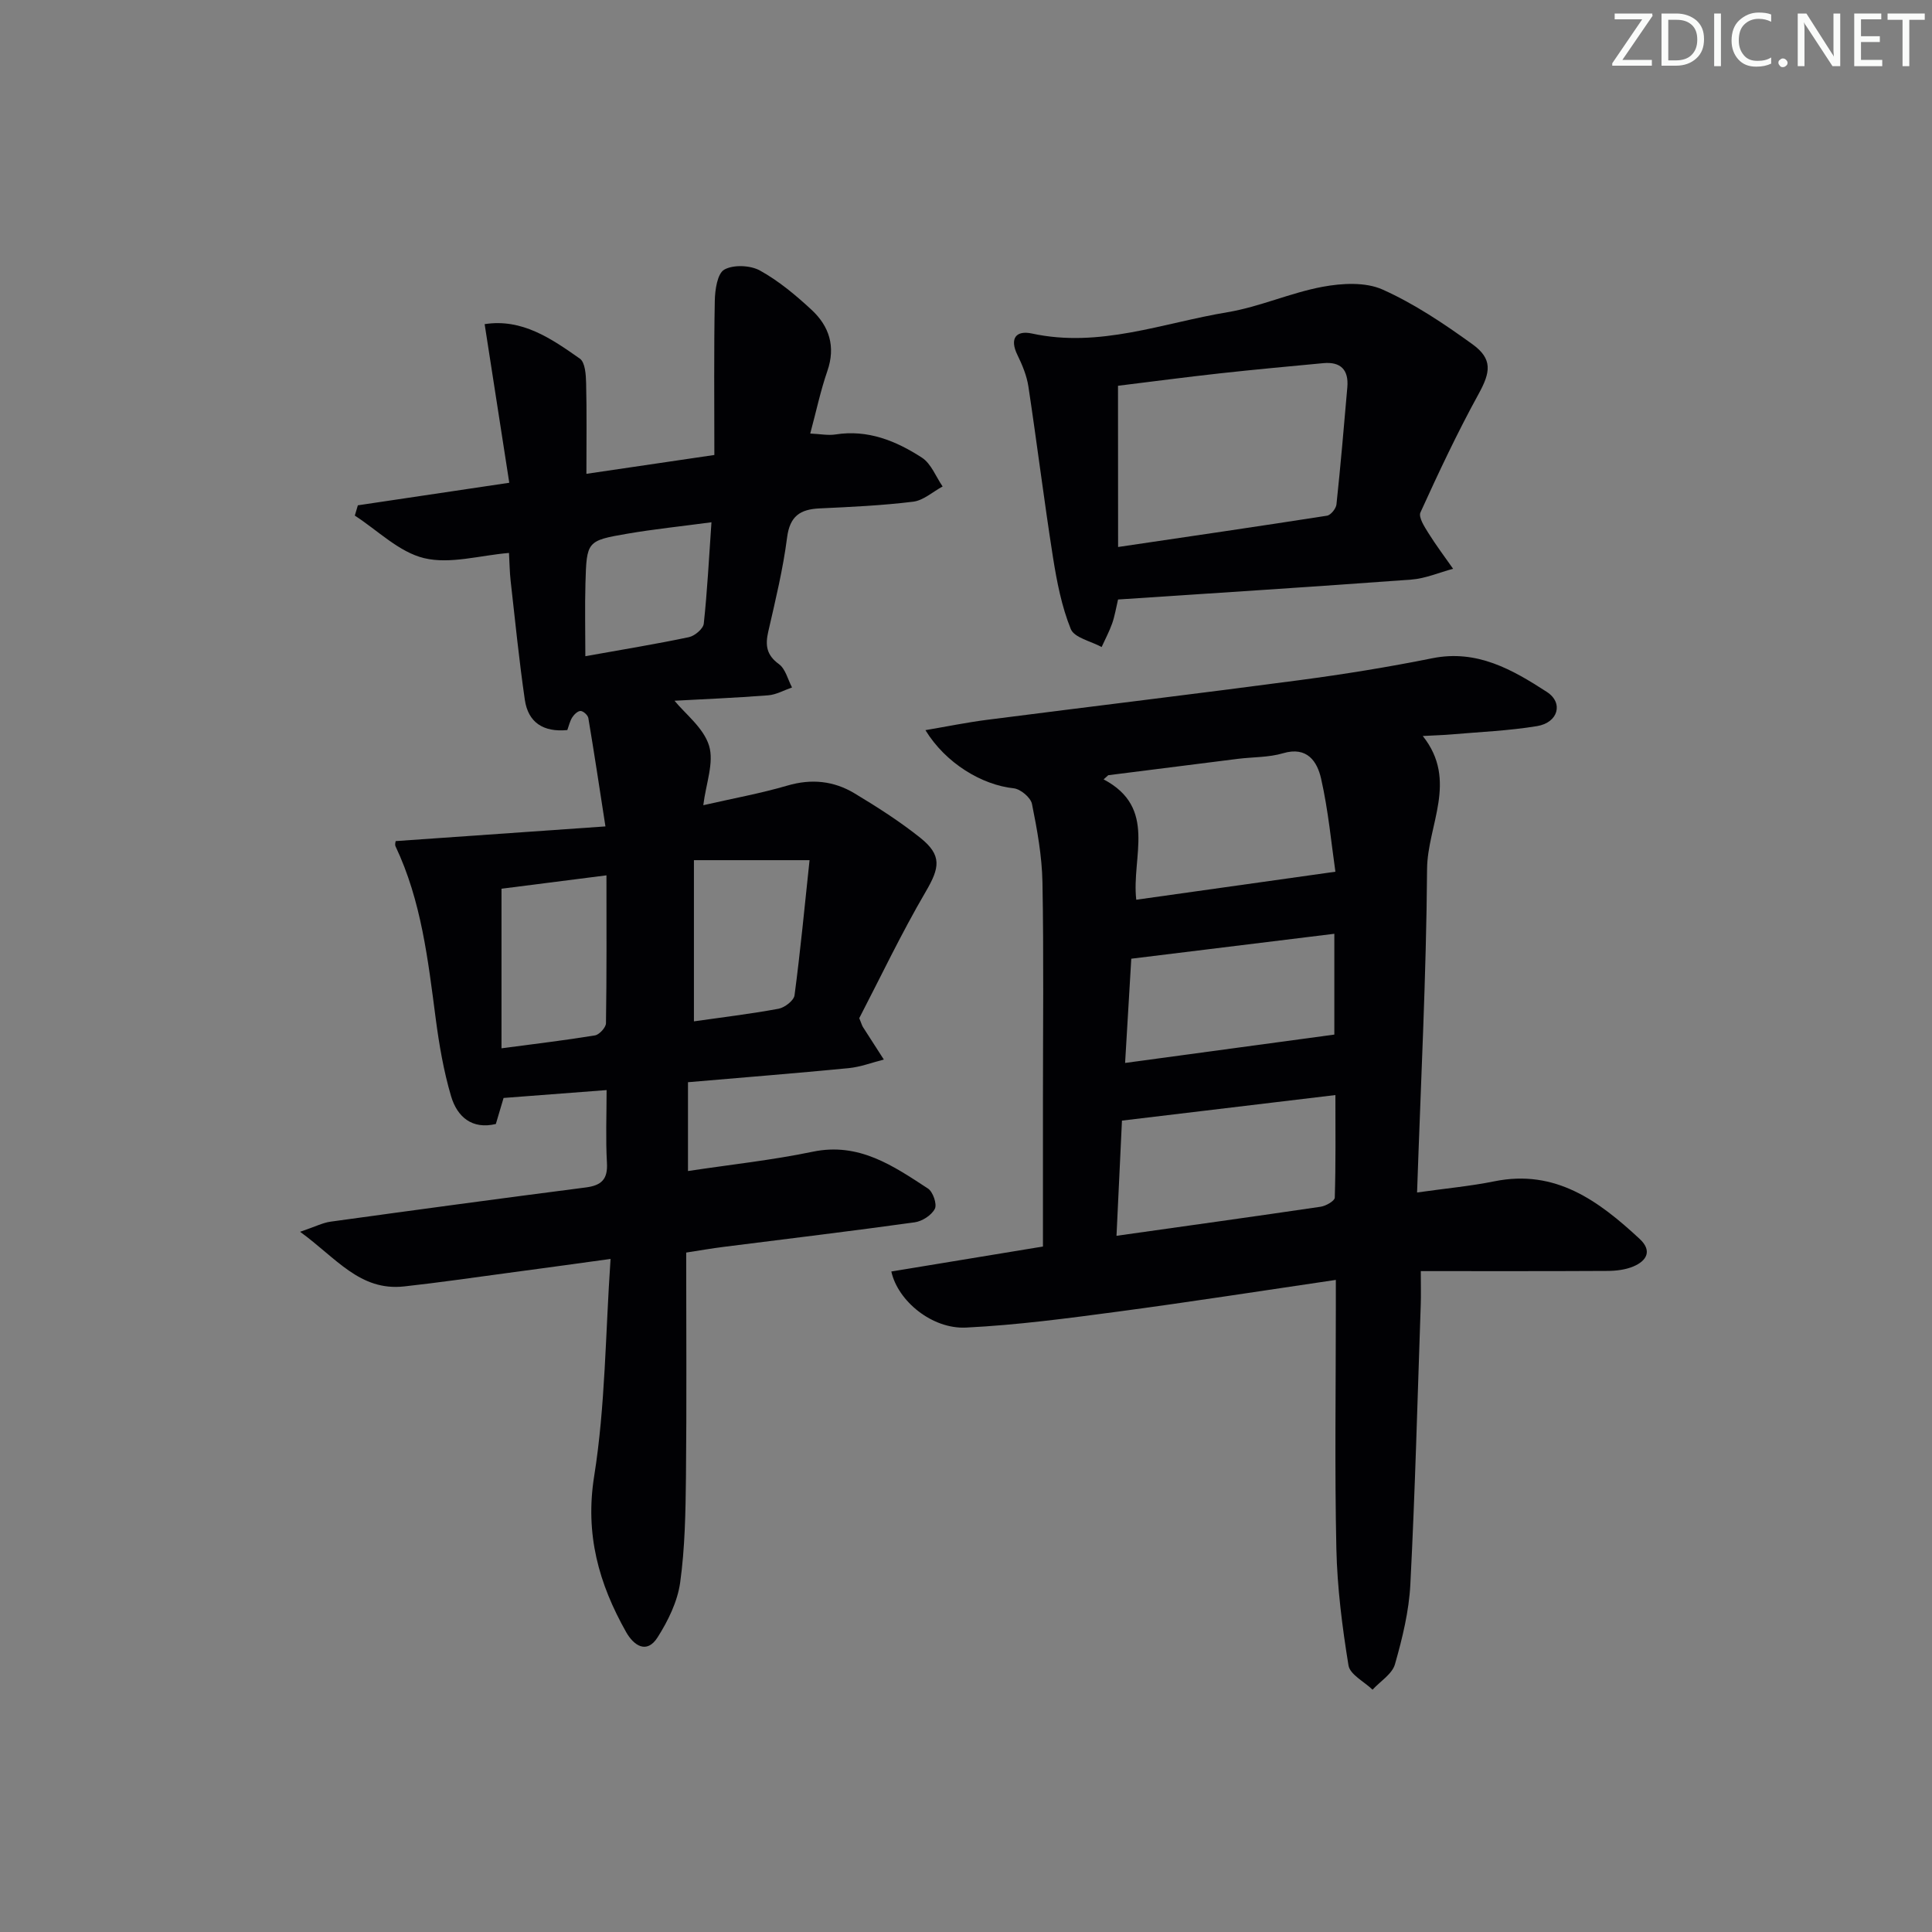 <svg enable-background="new 0 0 400 400" viewBox="0 0 400 400" xmlns="http://www.w3.org/2000/svg"><rect x="0" y="0" width="400" height="400" fill="#808080" stroke="none"/><g fill="#fafbfa"><path d="m342.2 3.2-6.3 9.2h6.1v1.2h-8.2v-.5l6.2-9.1h-5.7v-1.2h7.8v.4z"/><path d="m344 13.7v-10.9h3.1c1.6 0 3 .5 4.1 1.4 1.1 1 1.6 2.2 1.6 3.9s-.5 3-1.6 4-2.5 1.5-4.2 1.5h-3zm1.4-9.6v8.4h1.6c1.4 0 2.5-.4 3.2-1.1.8-.8 1.2-1.8 1.2-3.2s-.4-2.4-1.2-3.1-1.8-1-3.1-1z"/><path d="m356.3 2.8v10.9h-1.4v-10.9z"/><path d="m366.6 13.2c-.8.4-1.8.6-3 .6-1.6 0-2.8-.5-3.7-1.5s-1.4-2.3-1.4-3.9c0-1.7.5-3.2 1.6-4.2s2.4-1.6 4-1.6c1 0 1.9.1 2.6.4v1.5c-.8-.4-1.6-.6-2.6-.6-1.2 0-2.2.4-3 1.2s-1.1 1.9-1.1 3.3c0 1.3.4 2.3 1.1 3.1s1.6 1.1 2.8 1.1c1.1 0 2-.2 2.8-.7v1.3z"/><path d="m368.2 13c0-.3.1-.5.3-.6.2-.2.4-.3.6-.3.3 0 .5.1.7.3s.3.4.3.6-.1.5-.3.6c-.2.2-.4.3-.7.3s-.5-.1-.6-.3c-.2-.2-.3-.4-.3-.6z"/><path d="m381.1 13.7h-1.7l-5.5-8.4c-.2-.2-.3-.5-.4-.7 0 .2.1.8.1 1.5v7.6h-1.4v-10.9h1.8l5.3 8.3c.3.4.4.6.4.8 0-.3-.1-.8-.1-1.6v-7.5h1.4v10.9z"/><path d="m389.7 13.7h-5.8v-10.9h5.6v1.2h-4.2v3.5h3.9v1.2h-3.9v3.7h4.4z"/><path d="m398.4 4.1h-3.1v9.6h-1.4v-9.6h-3.1v-1.3h7.7v1.3z"/></g><path d="m142.07 259.33c0 15.8.11 31.12-.05 46.43-.08 7.31-.2 14.67-1.2 21.89-.55 3.94-2.5 7.92-4.67 11.34-2.28 3.59-4.98 1.64-6.52-1.09-5.65-10.02-8.54-20.23-6.61-32.3 2.31-14.5 2.32-29.36 3.39-44.95-8.09 1.11-14.79 2.04-21.49 2.93-7.08.95-14.14 1.98-21.24 2.76-9.18 1.01-14.03-5.86-21.55-11.31 3.15-1.07 4.7-1.88 6.33-2.1 17.6-2.43 35.2-4.81 52.82-7.08 3.23-.42 4.58-1.67 4.38-5.09-.28-4.94-.07-9.9-.07-15.07-7.35.56-14.07 1.08-21.33 1.63-.41 1.37-.96 3.23-1.6 5.39-4.92 1.18-8-1.46-9.27-5.75-1.54-5.22-2.47-10.66-3.18-16.07-1.6-12.18-2.97-24.37-8.32-35.67-.18-.39.02-.96.03-1.08 14.28-1 28.45-1.99 43.43-3.04-1.26-8.14-2.34-15.3-3.54-22.43-.1-.6-1.02-1.44-1.59-1.47s-1.36.72-1.74 1.32c-.5.79-.71 1.78-1.02 2.63-4.96.48-8.11-1.56-8.8-6.26-1.19-8.18-2.01-16.42-2.94-24.64-.2-1.81-.22-3.63-.34-5.77-6.01.5-12.16 2.37-17.56 1.08-5.19-1.24-9.61-5.74-14.36-8.81.21-.71.42-1.42.63-2.13 10.18-1.52 20.36-3.03 31.35-4.67-1.72-11.06-3.38-21.77-5.1-32.84 7.72-1.21 13.8 2.98 19.71 7.14 1.1.77 1.26 3.33 1.3 5.07.15 5.97.06 11.95.06 18.78 9.31-1.37 18.05-2.65 26.49-3.9 0-11.11-.11-21.52.09-31.92.04-2.26.53-5.65 1.97-6.46 1.89-1.06 5.39-.91 7.38.19 3.88 2.15 7.4 5.09 10.68 8.13 3.66 3.39 5.04 7.6 3.27 12.69-1.4 4.04-2.28 8.26-3.54 12.93 2.06.09 3.69.43 5.22.19 6.71-1.06 12.55 1.33 17.9 4.8 1.92 1.24 2.89 3.94 4.29 5.97-2.03 1.09-3.97 2.89-6.1 3.15-6.43.79-12.92 1.09-19.4 1.39-4 .19-6.13 1.6-6.7 6.01-.84 6.56-2.42 13.04-3.9 19.5-.65 2.84-.37 4.85 2.21 6.73 1.36.99 1.84 3.18 2.71 4.83-1.65.57-3.27 1.5-4.95 1.63-6.91.53-13.84.82-19.38 1.12 2.21 2.71 6.01 5.6 7.15 9.3 1.08 3.51-.65 7.88-1.19 12.33 6.16-1.41 11.87-2.44 17.4-4.06 5-1.47 9.62-.98 13.92 1.61 4.69 2.82 9.34 5.79 13.61 9.2 4.54 3.63 4.01 6.21 1.14 11.12-5.09 8.7-9.43 17.84-13.78 26.22.51 1.25.59 1.58.77 1.85 1.43 2.25 2.88 4.48 4.32 6.72-2.43.61-4.83 1.54-7.3 1.78-11.04 1.07-22.1 1.95-33.25 2.91v18.39c8.85-1.34 17.43-2.25 25.83-4 9.57-1.99 16.65 2.92 23.85 7.62 1.04.67 1.92 3.24 1.43 4.2-.68 1.33-2.63 2.59-4.19 2.8-13.15 1.83-26.34 3.41-39.52 5.08-2.43.3-4.87.73-7.77 1.18zm-38.24-42.29c6.99-.93 13.19-1.66 19.34-2.67.91-.15 2.28-1.64 2.29-2.52.16-10.1.1-20.2.1-30.62-7.76.99-15.02 1.91-21.73 2.77zm39.84-38.95v33.37c5.79-.83 11.69-1.53 17.52-2.61 1.28-.24 3.17-1.7 3.31-2.79 1.21-9.12 2.08-18.29 3.11-27.97-8.52 0-15.72 0-23.94 0zm3.63-69.96c-6.32.85-11.91 1.42-17.43 2.37-8.37 1.44-8.41 1.56-8.66 10.26-.14 4.96-.02 9.93-.02 15.1 7.76-1.39 14.63-2.51 21.43-3.94 1.22-.26 2.98-1.74 3.09-2.81.73-6.75 1.07-13.53 1.59-20.98z" fill="#010104"/><path d="m215.93 258.08c0-10.25 0-20.07 0-29.89 0-15.17.18-30.33-.1-45.49-.1-5.44-1.09-10.9-2.17-16.25-.27-1.33-2.37-3.09-3.78-3.24-6.56-.69-14.08-5.16-18.28-12.04 4.48-.76 8.57-1.6 12.69-2.13 21.58-2.77 43.18-5.36 64.75-8.22 9.21-1.22 18.41-2.71 27.52-4.54 9.25-1.86 16.59 2.37 23.69 6.97 3.51 2.27 2.35 6.36-2 7.08-5.88.97-11.89 1.21-17.84 1.73-1.64.14-3.3.18-5.84.32 7.37 9.25.96 18.43.89 27.54-.16 22.11-1.3 44.21-2.07 66.97 6-.85 11.05-1.31 15.99-2.31 12.69-2.58 21.62 4.07 30.08 11.91 2.65 2.45 1.51 4.54-1.3 5.72-1.62.68-3.54.91-5.32.92-12.63.07-25.27.04-38.68.04 0 3.12.06 5.05-.01 6.97-.67 19.29-1.16 38.58-2.15 57.85-.28 5.58-1.65 11.18-3.19 16.58-.58 2.03-3.04 3.52-4.64 5.26-1.73-1.67-4.67-3.13-4.98-5.03-1.3-7.98-2.33-16.08-2.51-24.16-.36-16.46-.11-32.93-.11-49.39 0-1.78 0-3.56 0-6.26-15.51 2.28-30.23 4.58-45 6.55-10.49 1.4-21.01 2.8-31.56 3.32-7.01.35-14.12-5.48-15.47-11.61 10.41-1.71 20.78-3.42 31.39-5.17zm60.55-77.6c-.83-5.73-1.45-12.62-2.97-19.31-.79-3.45-2.84-6.71-7.86-5.22-2.97.88-6.23.77-9.36 1.16-8.95 1.12-17.9 2.26-26.84 3.39-.32.29-.64.58-.96.86 11.18 5.9 5.74 15.98 6.76 24.92 13.72-1.93 26.9-3.79 41.23-5.8zm-44.19 51.53c-.35 7.36-.73 15.32-1.13 23.85 14.73-2.08 28.51-3.99 42.27-6.02 1.09-.16 2.9-1.2 2.92-1.88.22-7.04.13-14.09.13-21.24-15.13 1.81-29.4 3.51-44.19 5.29zm1.93-33.52c-.42 7.13-.83 13.99-1.28 21.58 14.91-2.02 28.99-3.93 43.32-5.87 0-6 0-13.23 0-20.87-14.1 1.74-27.85 3.42-42.04 5.16z" fill="#010104"/><path d="m231.48 124.12c-.43 1.81-.68 3.43-1.22 4.96-.59 1.67-1.44 3.25-2.18 4.88-2.21-1.21-5.66-1.92-6.39-3.73-1.89-4.68-2.88-9.8-3.68-14.83-1.85-11.77-3.31-23.6-5.09-35.37-.34-2.24-1.26-4.47-2.27-6.53-1.69-3.46-.27-5.15 2.99-4.45 14.03 3.05 27.11-2.19 40.5-4.41 6.66-1.11 13.02-4.02 19.67-5.26 4.02-.75 8.87-1.02 12.42.56 6.58 2.94 12.72 7.07 18.61 11.32 4.25 3.07 3.76 5.81 1.28 10.32-4.38 7.97-8.26 16.23-12.03 24.51-.45.99.83 2.97 1.65 4.28 1.58 2.54 3.39 4.93 5.11 7.39-2.89.77-5.75 2.03-8.69 2.24-20.04 1.48-40.09 2.75-60.68 4.12zm.01-10.87c14.8-2.19 29.04-4.26 43.25-6.48.78-.12 1.87-1.47 1.96-2.34.86-8.07 1.55-16.16 2.25-24.25.31-3.6-1.36-5.34-5-4.99-7.1.67-14.21 1.32-21.3 2.1-7.17.79-14.33 1.74-21.18 2.58.02 11.23.02 21.99.02 33.38z" fill="#010104"/></svg>